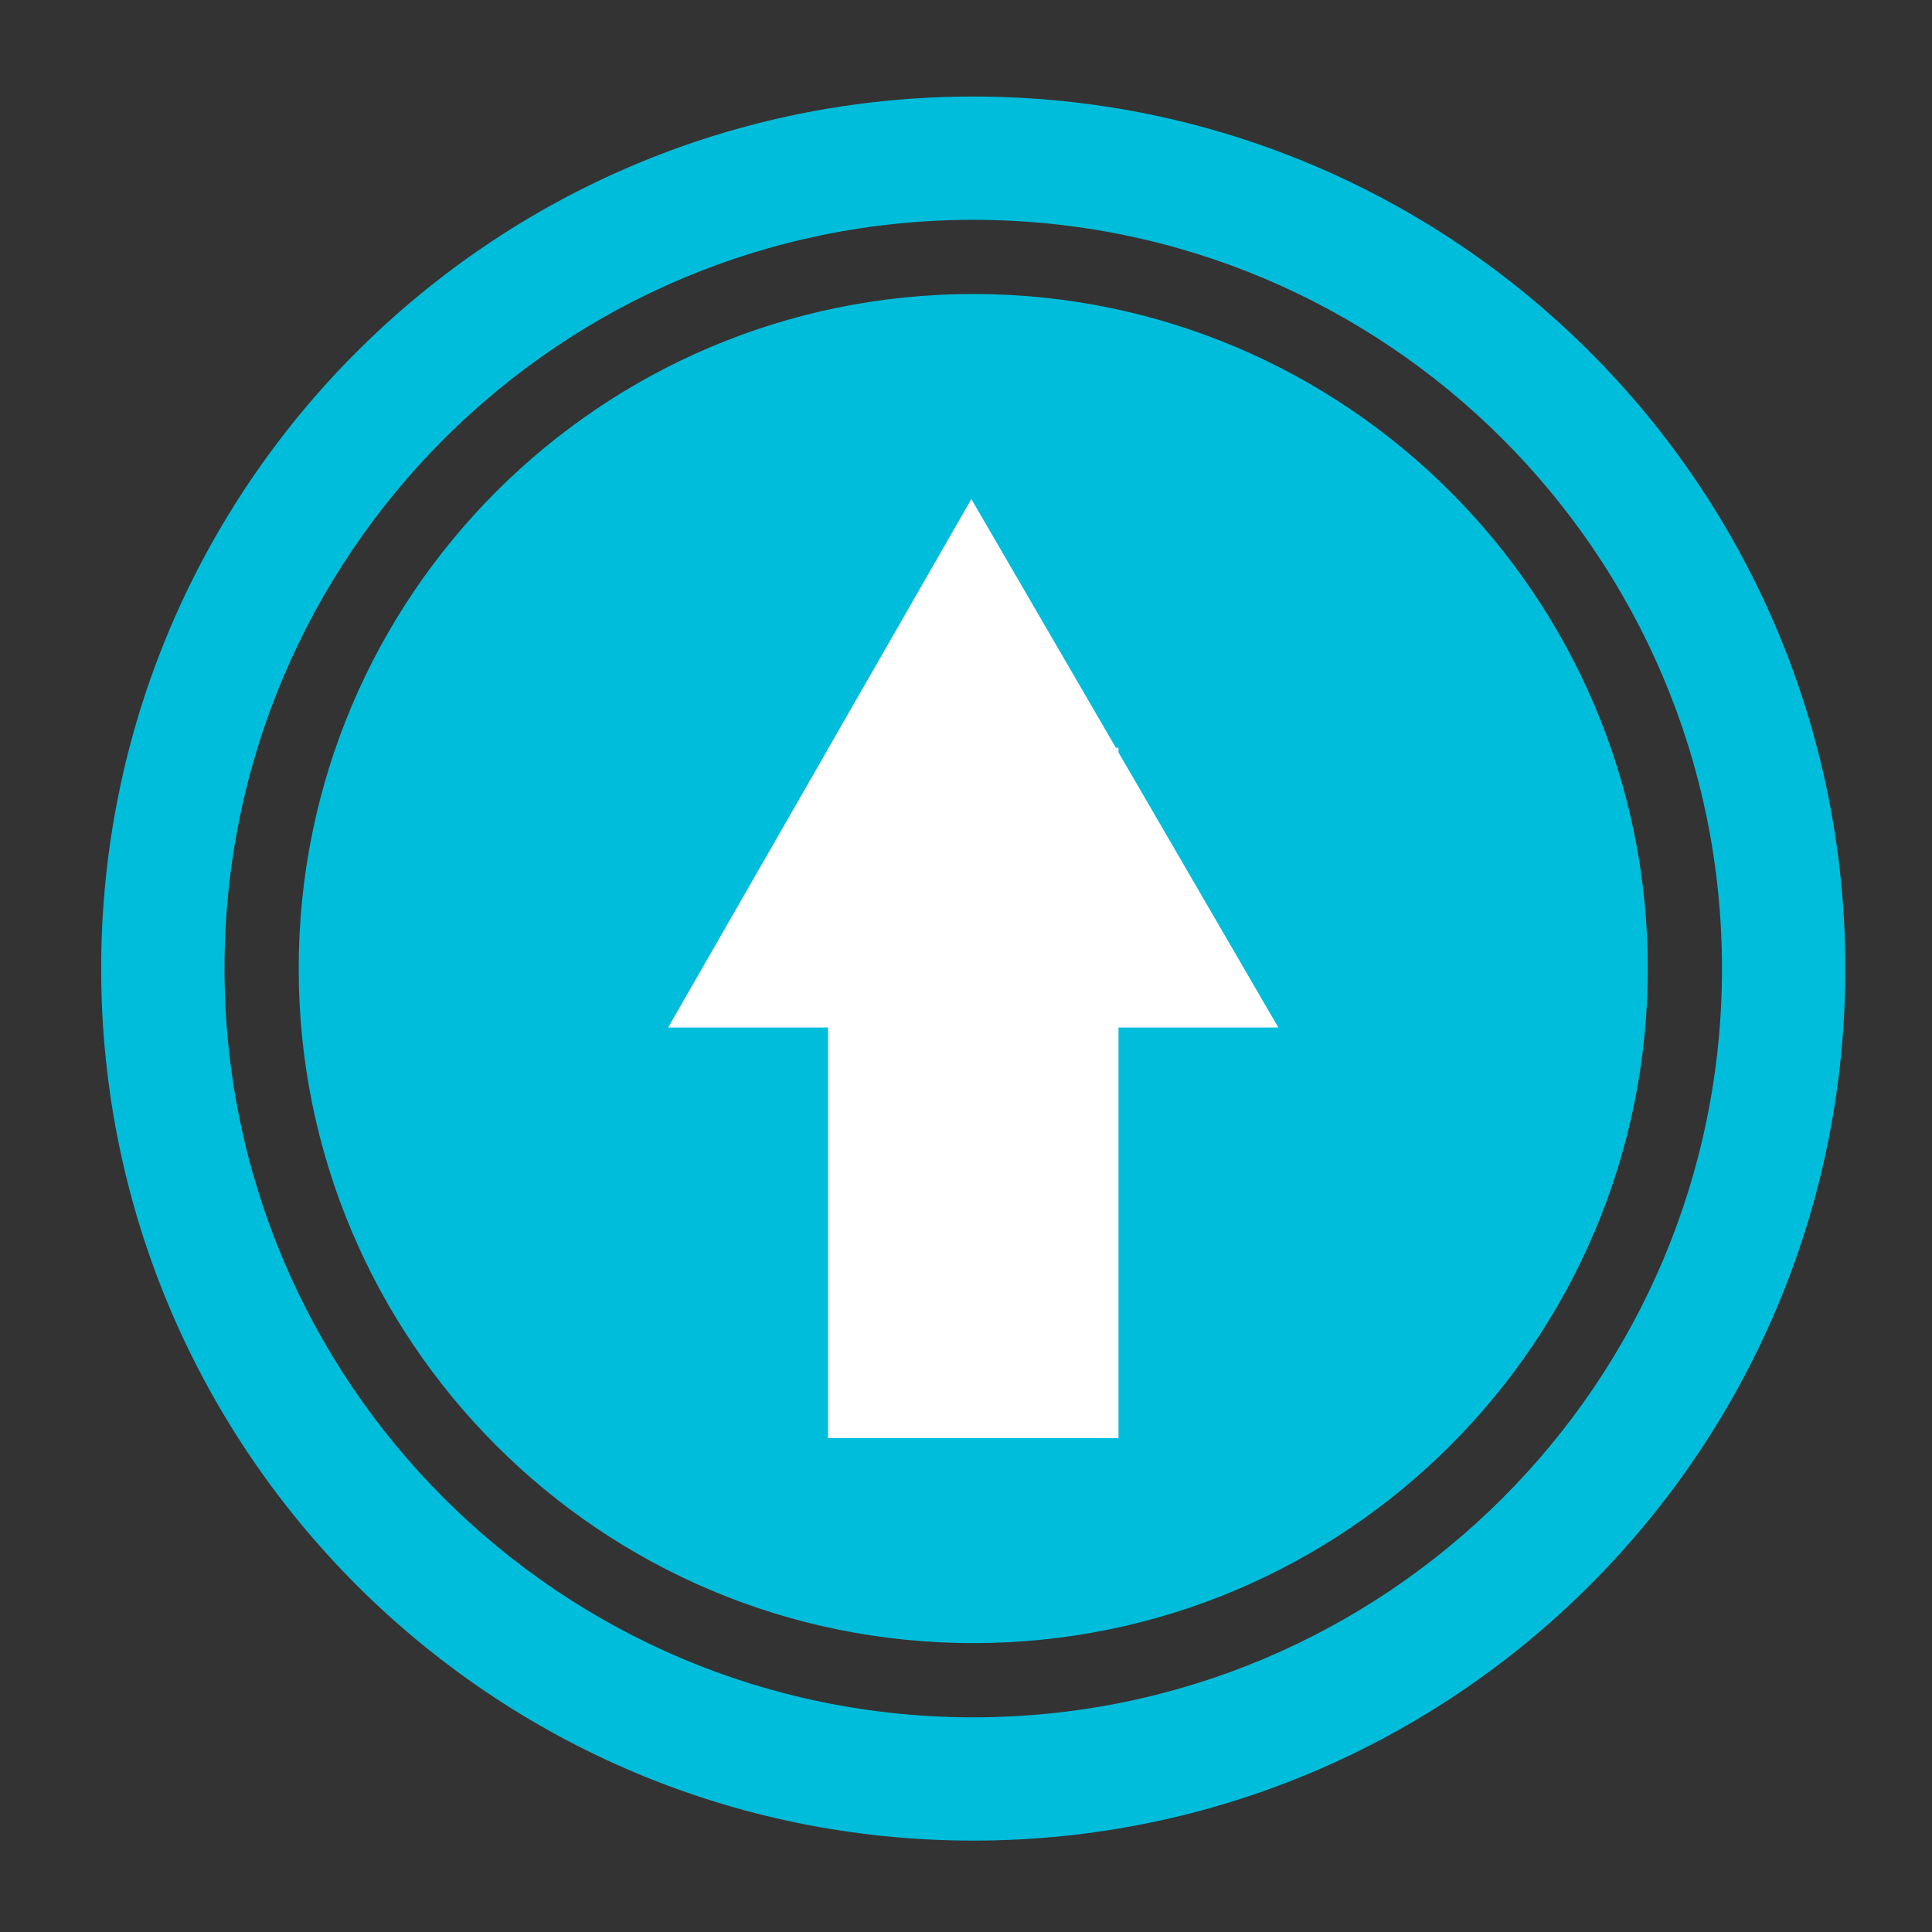 <?xml version="1.0" ?><!DOCTYPE svg  PUBLIC '-//W3C//DTD SVG 1.1//EN'  'http://www.w3.org/Graphics/SVG/1.1/DTD/svg11.dtd'><svg enable-background="new 0 0 300 300" height="300px" id="Layer_1" version="1.1" viewBox="0 0 300 300" width="300px" xml:space="preserve" xmlns="http://www.w3.org/2000/svg" xmlns:xlink="../../../../externale367.html?link=http://www.w3.org/1999/xlink"><rect x="0" y="0" width="300" height="300" fill="#333333" stroke="none"/><g><path d="M151.125,14.989C76.337,14.989,15.71,75.61,15.71,150.4c0,74.782,60.627,135.409,135.415,135.409   c74.787,0,135.415-60.627,135.415-135.409C286.54,75.61,225.912,14.989,151.125,14.989z M151.125,266.664   c-64.212,0-116.263-52.063-116.263-116.264c0-64.214,52.051-116.263,116.263-116.263S267.388,86.186,267.388,150.4   C267.388,214.602,215.337,266.664,151.125,266.664z" fill="#00BDDB"/><path d="M255.87,150.402c0,57.851-46.894,104.741-104.745,104.741S46.38,208.253,46.38,150.402   c0-57.852,46.894-104.75,104.745-104.75S255.87,92.55,255.87,150.402z" fill="#00BDDB"/><polygon fill="#FFFFFF" points="198.497,159.55 173.681,159.55 173.681,223.303 128.569,223.303 128.569,159.55 103.753,159.55    128.569,116.313 128.569,116.111 128.674,116.111 150.832,77.497 173.271,116.111 173.677,116.111 173.677,116.837  "/></g></svg>